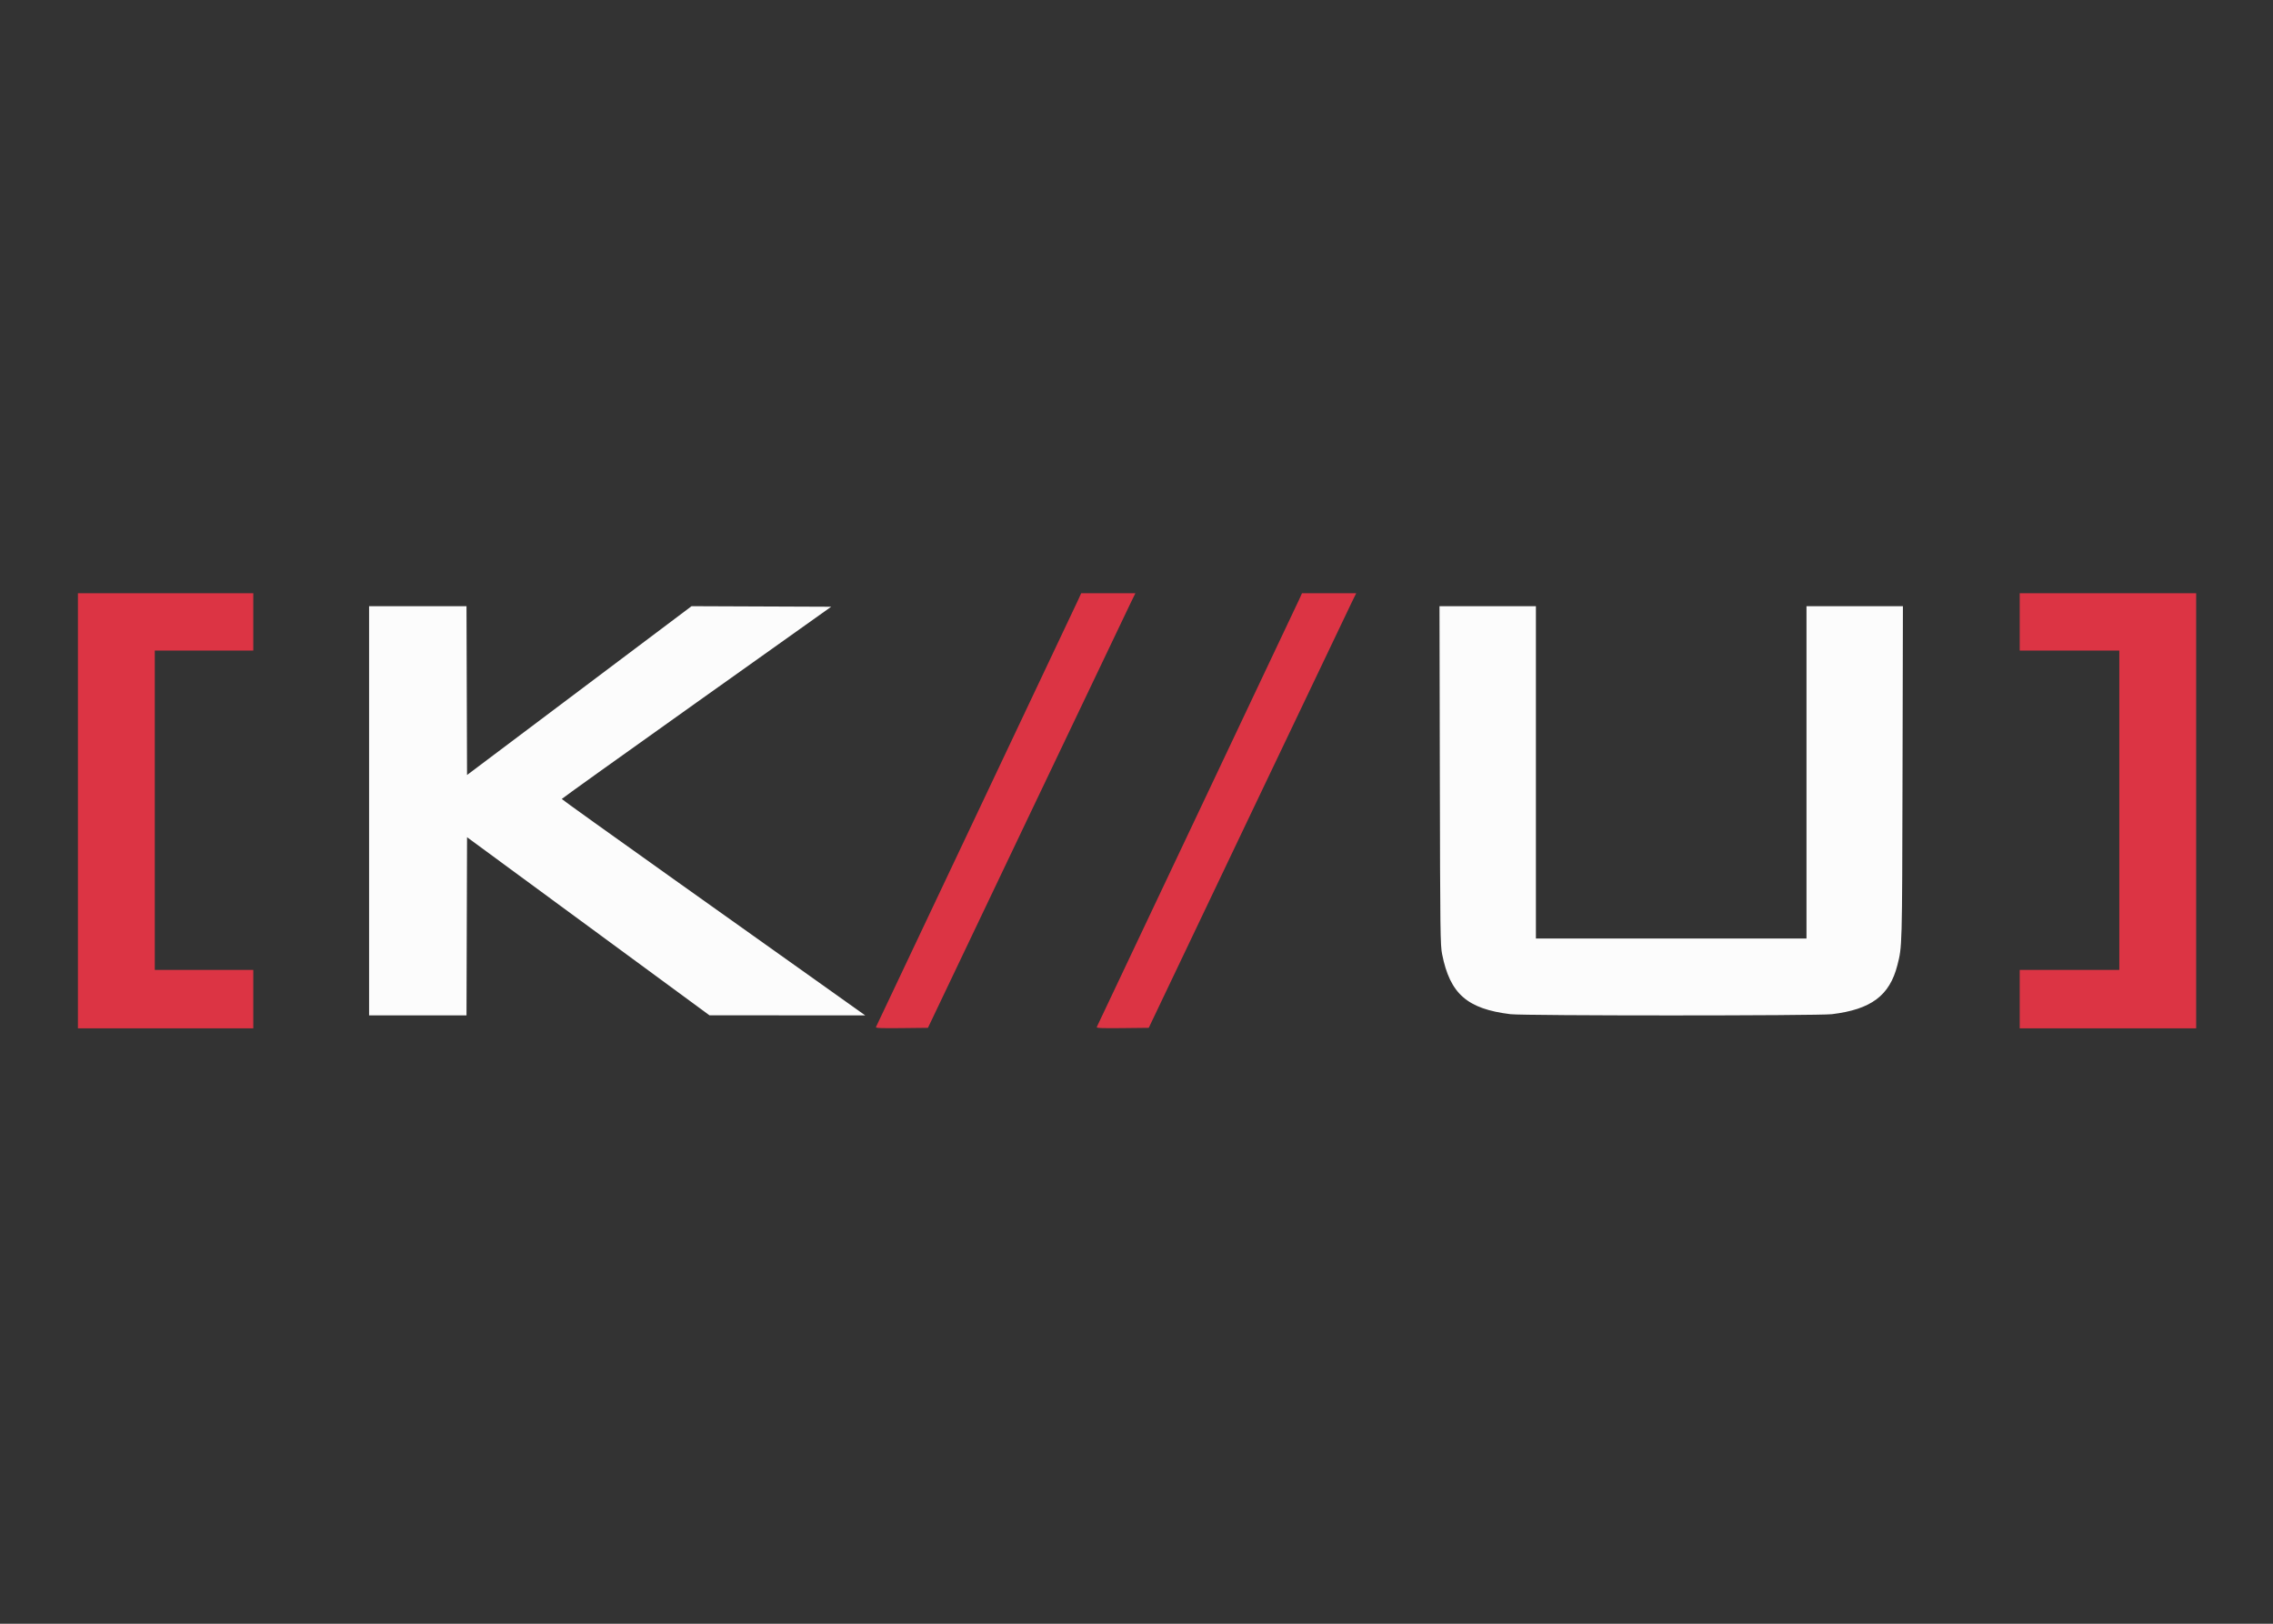 <svg id="svg" version="1.1" xmlns="http://www.w3.org/2000/svg" xmlns:xlink="http://www.w3.org/1999/xlink" width="400" height="285.714" viewBox="0, 0, 400,285.714"><rect x="0" y="0" width="400" height="285.714" fill="#333333" stroke="none"/><g id="svgg"><path id="path0" d="M64.952 142.667 L 64.952 178.667 73.523 178.667 L 82.093 178.667 82.142 162.992 L 82.190 147.317 103.524 162.987 L 124.857 178.657 138.558 178.662 L 152.258 178.667 145.224 173.664 C 141.356 170.912,129.340 162.370,118.524 154.682 C 107.707 146.993,98.857 140.651,98.857 140.588 C 98.857 140.525,109.526 132.888,122.566 123.618 L 146.275 106.762 133.988 106.713 L 121.700 106.664 101.945 121.516 L 82.190 136.369 82.142 121.518 L 82.093 106.667 73.523 106.667 L 64.952 106.667 64.952 142.667 M253.381 136.429 C 253.437 164.130,253.465 166.309,253.783 167.905 C 255.171 174.877,258.191 177.526,265.810 178.456 C 268.200 178.748,319.990 178.748,322.381 178.456 C 329.284 177.614,332.529 175.188,333.894 169.852 C 334.747 166.515,334.734 167.002,334.805 136.143 L 334.873 106.667 326.389 106.667 L 317.905 106.667 317.905 135.905 L 317.905 165.143 294.095 165.143 L 270.286 165.143 270.286 135.905 L 270.286 106.667 261.803 106.667 L 253.321 106.667 253.381 136.429 " stroke="none" fill="#fcfcfc" fill-rule="evenodd"></path><path id="path1" d="M13.714 142.667 L 13.714 180.952 29.143 180.952 L 44.571 180.952 44.571 175.810 L 44.571 170.667 35.905 170.667 L 27.238 170.667 27.238 142.571 L 27.238 114.476 35.905 114.476 L 44.571 114.476 44.571 109.429 L 44.571 104.381 29.143 104.381 L 13.714 104.381 13.714 142.667 M189.729 105.571 C 189.432 106.226,181.328 123.348,171.721 143.619 C 162.113 163.890,154.207 180.585,154.152 180.718 C 154.072 180.910,155.000 180.949,158.675 180.908 L 163.299 180.857 180.783 144.190 C 190.399 124.024,198.613 106.817,199.037 105.952 L 199.807 104.381 195.038 104.381 L 190.270 104.381 189.729 105.571 M228.586 105.571 C 228.289 106.226,220.185 123.348,210.578 143.619 C 200.970 163.890,193.064 180.585,193.009 180.718 C 192.930 180.910,193.857 180.949,197.532 180.908 L 202.156 180.857 219.640 144.190 C 229.256 124.024,237.471 106.817,237.894 105.952 L 238.664 104.381 233.895 104.381 L 229.127 104.381 228.586 105.571 M355.429 109.429 L 355.429 114.476 364.190 114.476 L 372.952 114.476 372.952 142.571 L 372.952 170.667 364.190 170.667 L 355.429 170.667 355.429 175.810 L 355.429 180.952 370.952 180.952 L 386.476 180.952 386.476 142.667 L 386.476 104.381 370.952 104.381 L 355.429 104.381 355.429 109.429 " stroke="none" fill="#dc3444" fill-rule="evenodd"></path><path id="path2" d="" stroke="none" fill="#ecc8100" fill-rule="evenodd"></path><path id="path3" d="" stroke="none" fill="#ecc8100" fill-rule="evenodd"></path><path id="path4" d="" stroke="none" fill="#ecc8100" fill-rule="evenodd"></path></g></svg>